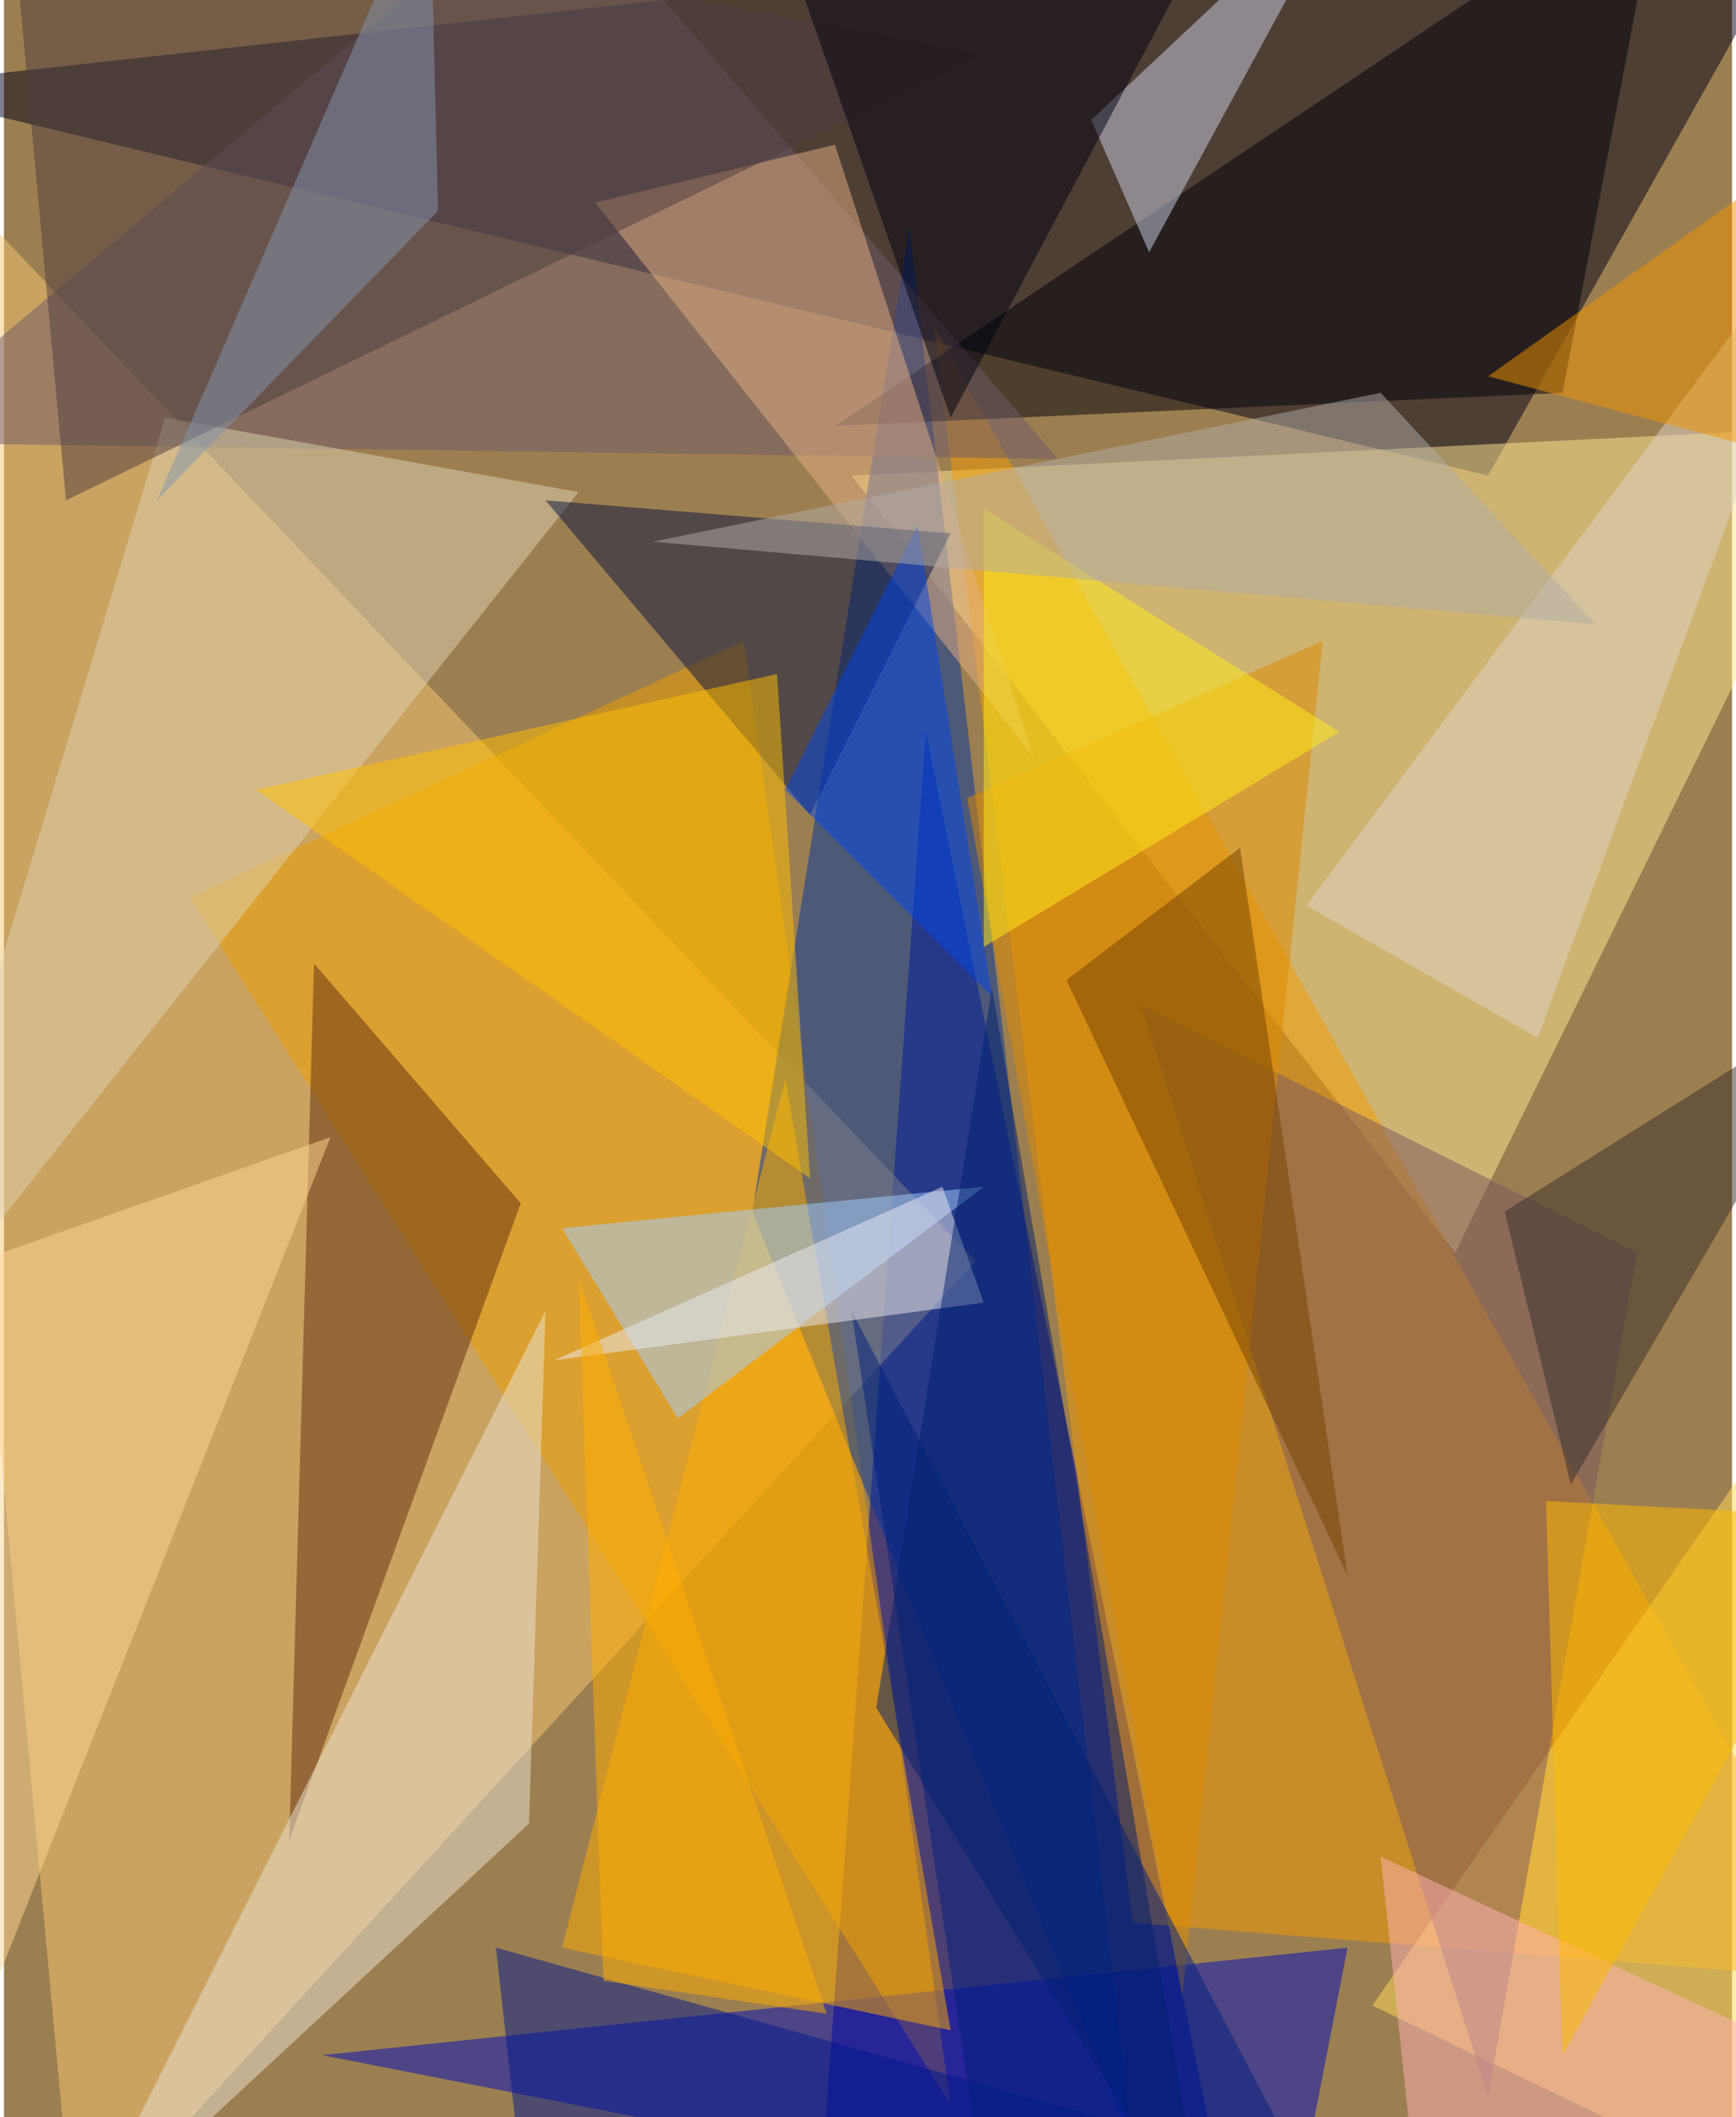 <svg xmlns="http://www.w3.org/2000/svg" width="228" height="278" viewBox="0 0 836 1024"><path fill="#9c7f50" d="M0 0h836v1024H0z"/><g fill-opacity=".502"><path fill="#00001b" d="M718 230L882-62-62 42z"/><path fill="#000096" d="M394 1074l52-720 144 708z"/><path fill="#f9c872" d="M-62 50l532 560-436 476z"/><path fill="#ffe892" d="M410 230l488-24-196 400z"/><path fill="#eb9e00" d="M90 434l368 584-100-708z"/><path fill="#f49b00" d="M546 930l-96-772 448 800z"/><path fill="#00359f" d="M362 586l184 452-108-928z"/><path fill="#000dbc" d="M154 994l468 92 28-144z"/><path fill="#fdac00" d="M458 982l-80-460-108 420z"/><path fill="#000008" d="M402 206L802-62l-48 252z"/><path fill="#6f5b6b" d="M-62 214L266-62l244 284z"/><path fill="#a2cdff" d="M326 686l-56-92 204-20z"/><path fill="#602e11" d="M138 890l112-308-100-116z"/><path fill="#ddd1b1" d="M-62 666l340-428-200-36z"/><path fill="#ffdb58" d="M878 1074l20-444-236 340z"/><path fill="#7d5761" d="M790 606L550 486l168 528z"/><path fill="#e6b081" d="M498 366L286 98l116-28z"/><path fill="#e9e4d4" d="M34 1086l220-204 8-248z"/><path fill="#09133f" d="M458 258l-196-16 128 152z"/><path fill="#cdd1e7" d="M654-62L554 122l-28-64z"/><path fill="#de8a00" d="M570 966l68-656-172 76z"/><path fill="#00198c" d="M238 942l456 128-440 16z"/><path fill="#4e3d3f" d="M30 242L2-62l472 88z"/><path fill="#001" d="M598-62L458 202 366-62z"/><path fill="#ffc000" d="M390 570l-16-244-252 56z"/><path fill="#00217e" d="M478 1086l140-56-208-396z"/><path fill="#ffd896" d="M-58 626l4 460 212-536z"/><path fill="#0047e7" d="M478 482L378 382l64-128z"/><path fill="#ded3c5" d="M742 502l-112-64L898 78z"/><path fill="#754200" d="M650 762L514 474l84-64z"/><path fill="#feb1b5" d="M898 1006l-212 80-20-188z"/><path fill="#ffee1b" d="M474 246l172 108-172 104z"/><path fill="#8494ae" d="M210 102l-4-164L74 242z"/><path fill="#362f2a" d="M898 478L726 586l32 132z"/><path fill="#ffbc00" d="M898 734l-152-8 8 268z"/><path fill="#f29400" d="M718 182L898 54v176z"/><path fill="#eceaf1" d="M266 658l188-84 20 56z"/><path fill="#00216f" d="M422 826l160 260-104-608z"/><path fill="#feae00" d="M290 958l108 16-120-356z"/><path fill="#b1aca5" d="M666 190l104 112-456-40z"/></g></svg>
